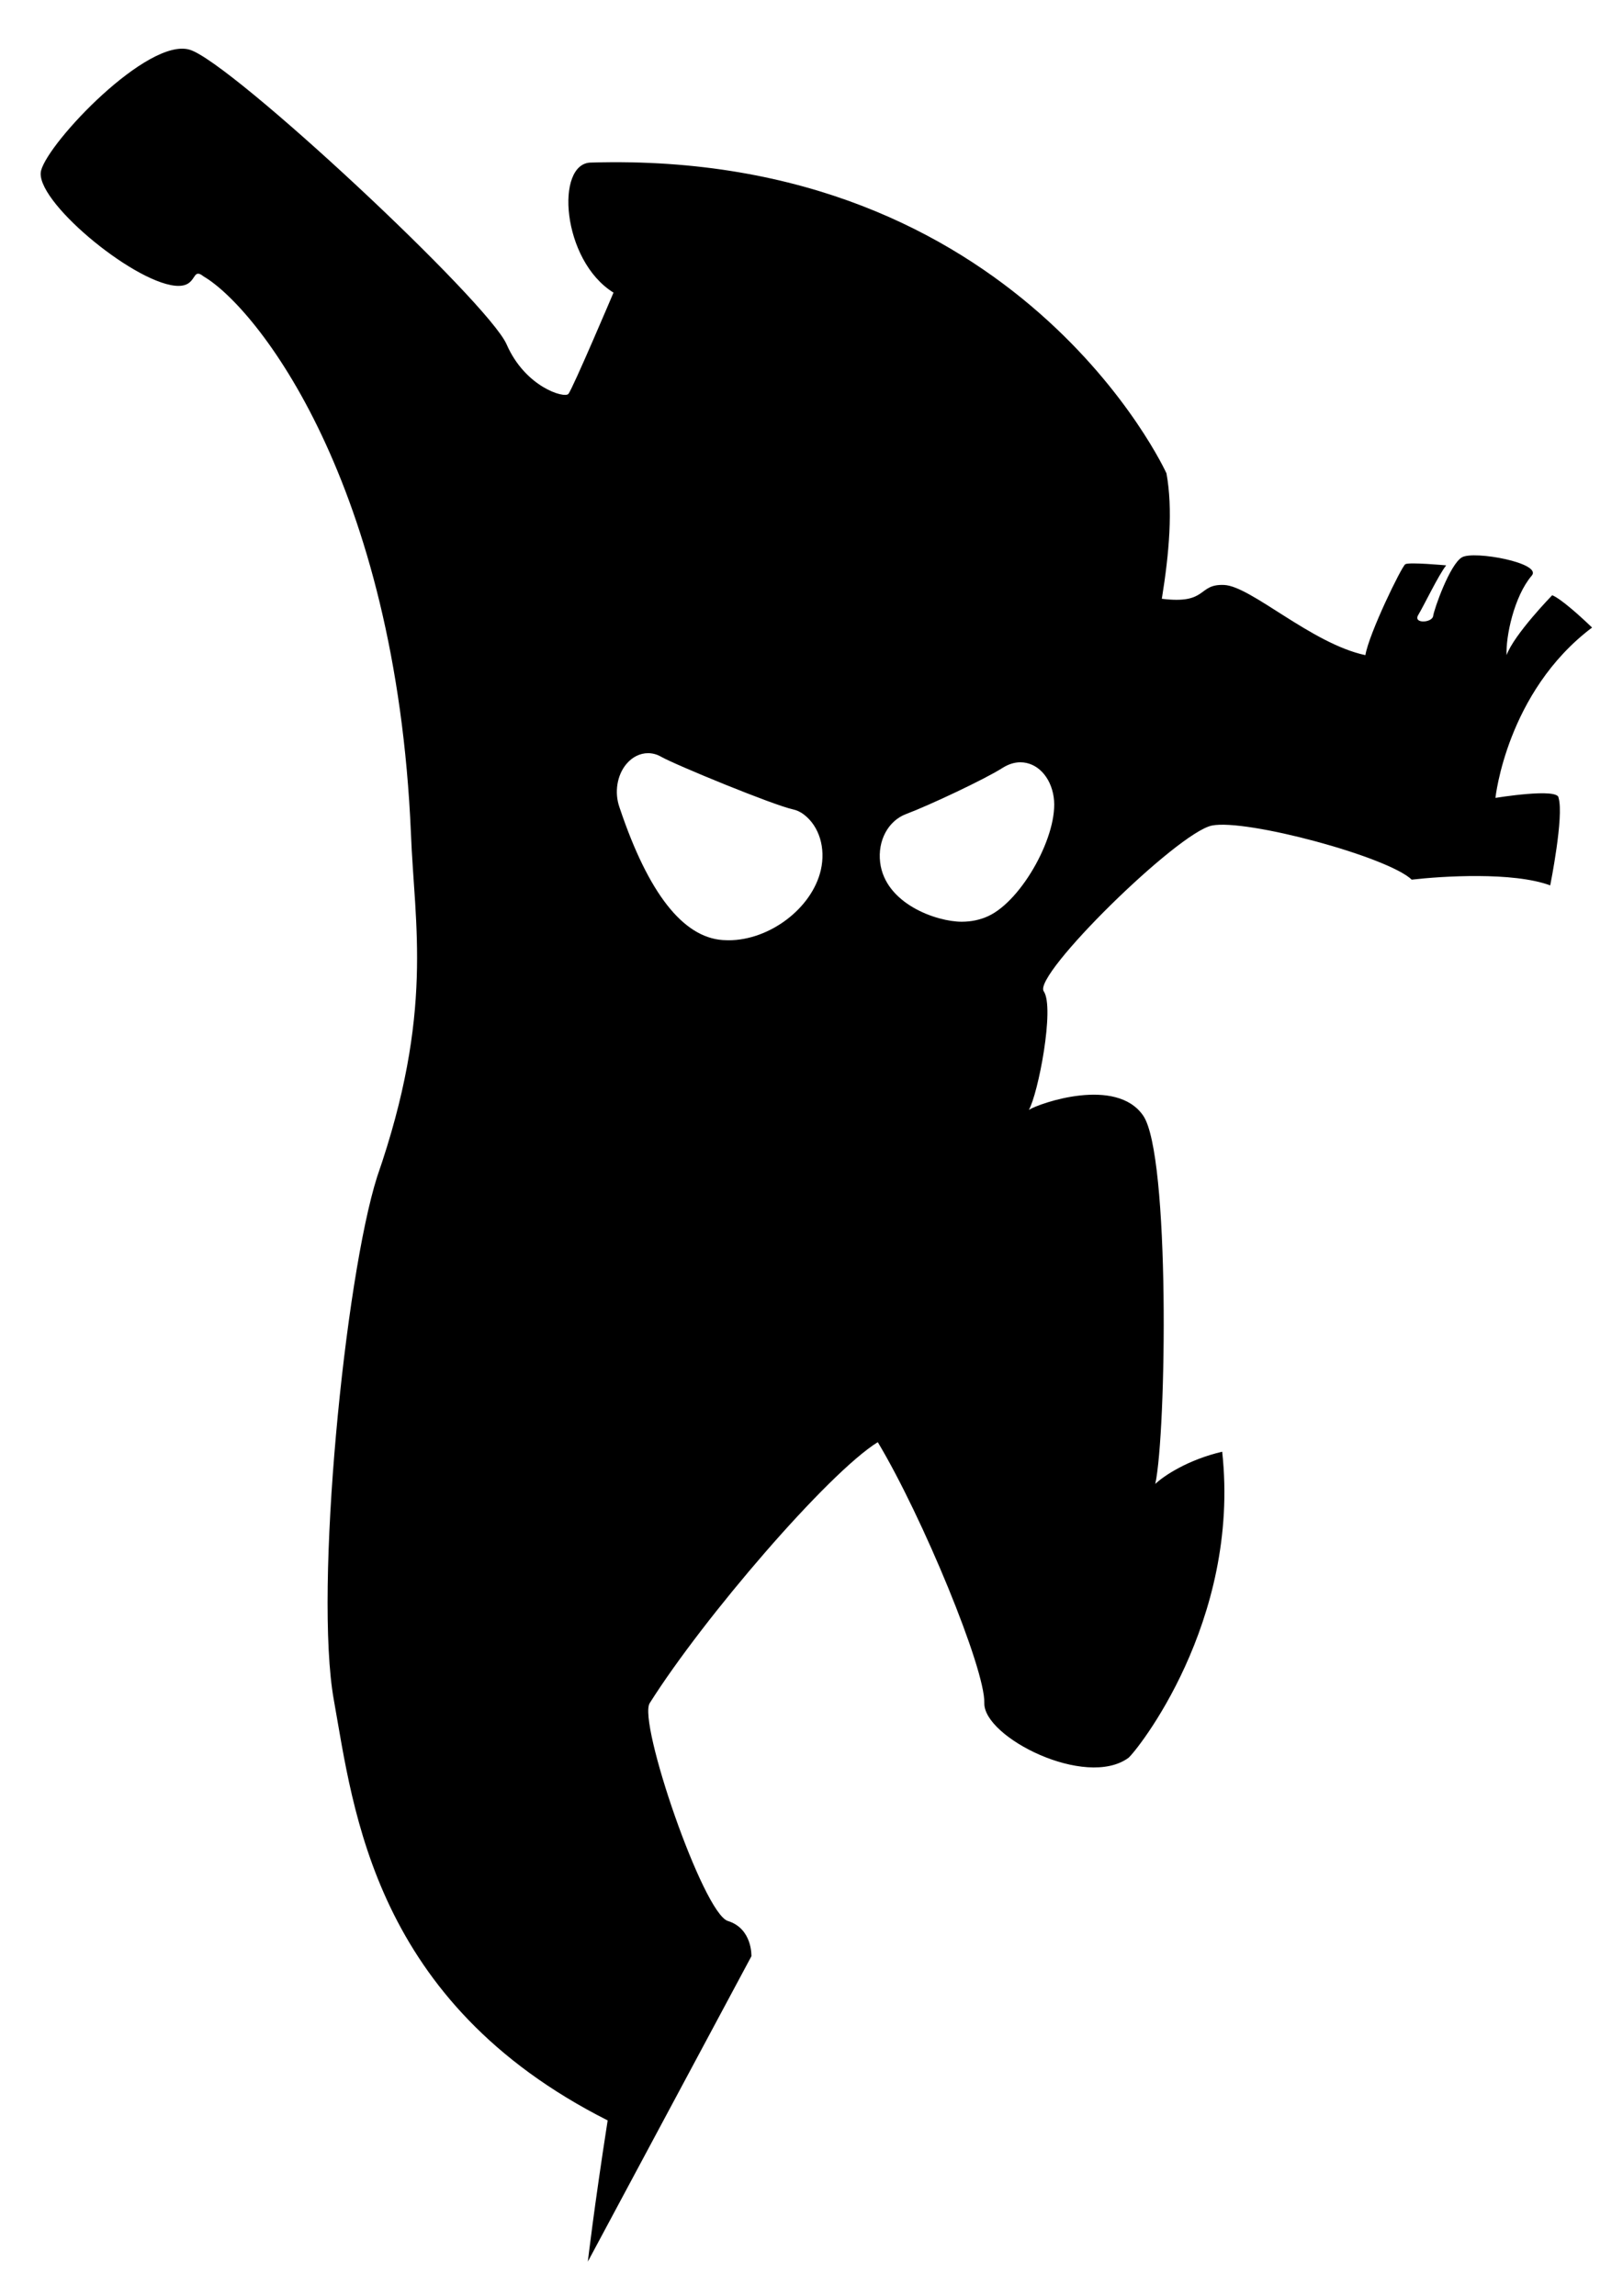 <?xml version="1.0" encoding="UTF-8" standalone="no"?>
<!-- Created with Inkscape (http://www.inkscape.org/) -->

<svg
   xmlns:dc="http://purl.org/dc/elements/1.1/"
   xmlns:cc="http://creativecommons.org/ns#"
   xmlns:rdf="http://www.w3.org/1999/02/22-rdf-syntax-ns#"
   xmlns:svg="http://www.w3.org/2000/svg"
   xmlns="http://www.w3.org/2000/svg"
   xmlns:sodipodi="http://sodipodi.sourceforge.net/DTD/sodipodi-0.dtd"
   xmlns:inkscape="http://www.inkscape.org/namespaces/inkscape"
   width="210mm"
   height="297mm"
   viewBox="0 0 744.094 1052.362"
   id="svg5835"
   version="1.1"
   inkscape:version="0.91 r13725"
   sodipodi:docname="ninja_black.svg">
  <defs
     id="defs5837" />
  <sodipodi:namedview
     id="base"
     pagecolor="#ffffff"
     bordercolor="#666666"
     borderopacity="1.0"
     inkscape:pageopacity="0.0"
     inkscape:pageshadow="2"
     inkscape:zoom="0.35"
     inkscape:cx="-265"
     inkscape:cy="520"
     inkscape:document-units="px"
     inkscape:current-layer="layer1"
     showgrid="false"
     inkscape:window-width="1920"
     inkscape:window-height="1016"
     inkscape:window-x="1920"
     inkscape:window-y="27"
     inkscape:window-maximized="1" />
  <g
     inkscape:label="Capa 1"
     inkscape:groupmode="layer"
     id="layer1">
    <path
       inkscape:connector-curvature="0"
       d="m 685.612,365.738 c 0,0 5.109,-48.543 44.31,-78.083 -14.912,-14.244 -18.311,-14.781 -18.311,-14.781 0,0 -17.48,17.939 -20.889,27.435 -0.425,-8.432 3.409,-26.909 11.502,-36.405 5.118,-5.8 -26.414,-11.612 -31.948,-8.443 -5.553,3.158 -12.787,23.74 -13.221,26.909 -0.434,3.158 -9.387,3.684 -6.809,-0.526 2.55,-4.21 9.377,-18.465 12.787,-22.687 0,0 -17.046,-1.59 -18.746,-0.526 -1.7,1.064 -16.621,31.657 -18.302,41.679 -24.732,-5.274 -52.412,-31.657 -64.774,-32.172 -12.362,-0.526 -7.225,8.97 -28.548,6.338 3.409,-21.108 5.109,-41.152 2.125,-57.513 0,0 -67.324,-148.25 -263.733,-142.449 -16.621,0 -13.637,44.848 10.218,59.618 0,0 -18.81,44.322 -20.695,46.438 -1.885,2.105 -19.78,-3.169 -28.299,-22.687 C 223.761,138.352 106.169,28.601 86.998,22.8 67.828,17 22.243,65.005 18.834,78.196 15.425,91.388 60.159,128.845 80.18,130.961 c 10.828,1.133 7.243,-8.97 13.212,-4.222 24.28,14.244 88.194,94.444 95.013,255.358 1.608,41.885 10.652,81.962 -15.475,157.231 -14.773,46.427 -28.973,189.219 -19.882,239.879 9.091,50.648 18.182,138.571 125.547,192.754 -6.255,40.123 -9.091,64.732 -9.091,64.732 L 344.495,896.716 c 0,0 0.564,-12.654 -10.8,-16.177 -11.355,-3.547 -41.464,-91.469 -35.791,-99.901 24.64,-39.059 81.801,-105.518 104.529,-119.579 20.603,34.357 49.271,103.94 48.846,119.579 -0.425,15.662 46.425,39.391 66.039,25.158 3.391,-2.631 51.553,-62.249 43.016,-140.356 -15.752,3.684 -26.83,11.086 -30.673,14.77 5.128,-23.728 6.818,-150.892 -5.553,-168.832 -12.352,-17.939 -47.285,-5.8 -52.403,-2.643 4.259,-7.391 11.927,-46.953 6.809,-54.344 -5.128,-7.391 61.355,-72.809 77.126,-75.978 15.762,-3.158 80.535,14.244 91.594,24.804 13.664,-1.59 46.444,-3.695 63.49,2.631 0,0 6.375,-31.657 3.834,-40.1 0.028,-4.771 -28.945,-0.011 -28.945,-0.011 z m -309.29,33.075 c -4.019,17.447 -23.393,32.194 -42.333,32.194 l -2.67,-0.103 c -18.247,-1.293 -34.082,-21.554 -47.1,-60.224 l -0.259,-0.767 c -2.328,-6.727 -1.072,-14.541 3.169,-19.644 2.725,-3.295 6.329,-5.023 9.978,-5.023 2.023,0 4.065,0.526 5.978,1.625 6.55,3.741 51.414,22.172 60.441,24.129 1.792,0.389 3.502,1.19 5.044,2.38 7.031,5.366 10.061,15.342 7.751,25.433 z m 76.757,21.12 c -3.677,1.705 -7.798,2.574 -12.186,2.574 -11.521,0 -35.108,-8.226 -37.38,-27.241 -1.183,-9.954 3.696,-19.037 11.918,-22.126 10.569,-3.97 36.115,-15.983 44.18,-21.131 2.689,-1.705 5.451,-2.586 8.195,-2.586 7.631,0 13.914,6.567 15.281,15.971 2.448,16.738 -14.376,47.319 -30.008,54.538 z"
       id="path10"
       style="fill:#000000;fill-opacity:1"
       inkscape:export-filename="/home/marcos/Source/desafiolatam/ninja/ninja.png"
       inkscape:export-xdpi="90"
       inkscape:export-ydpi="90" />
  </g>
</svg>
